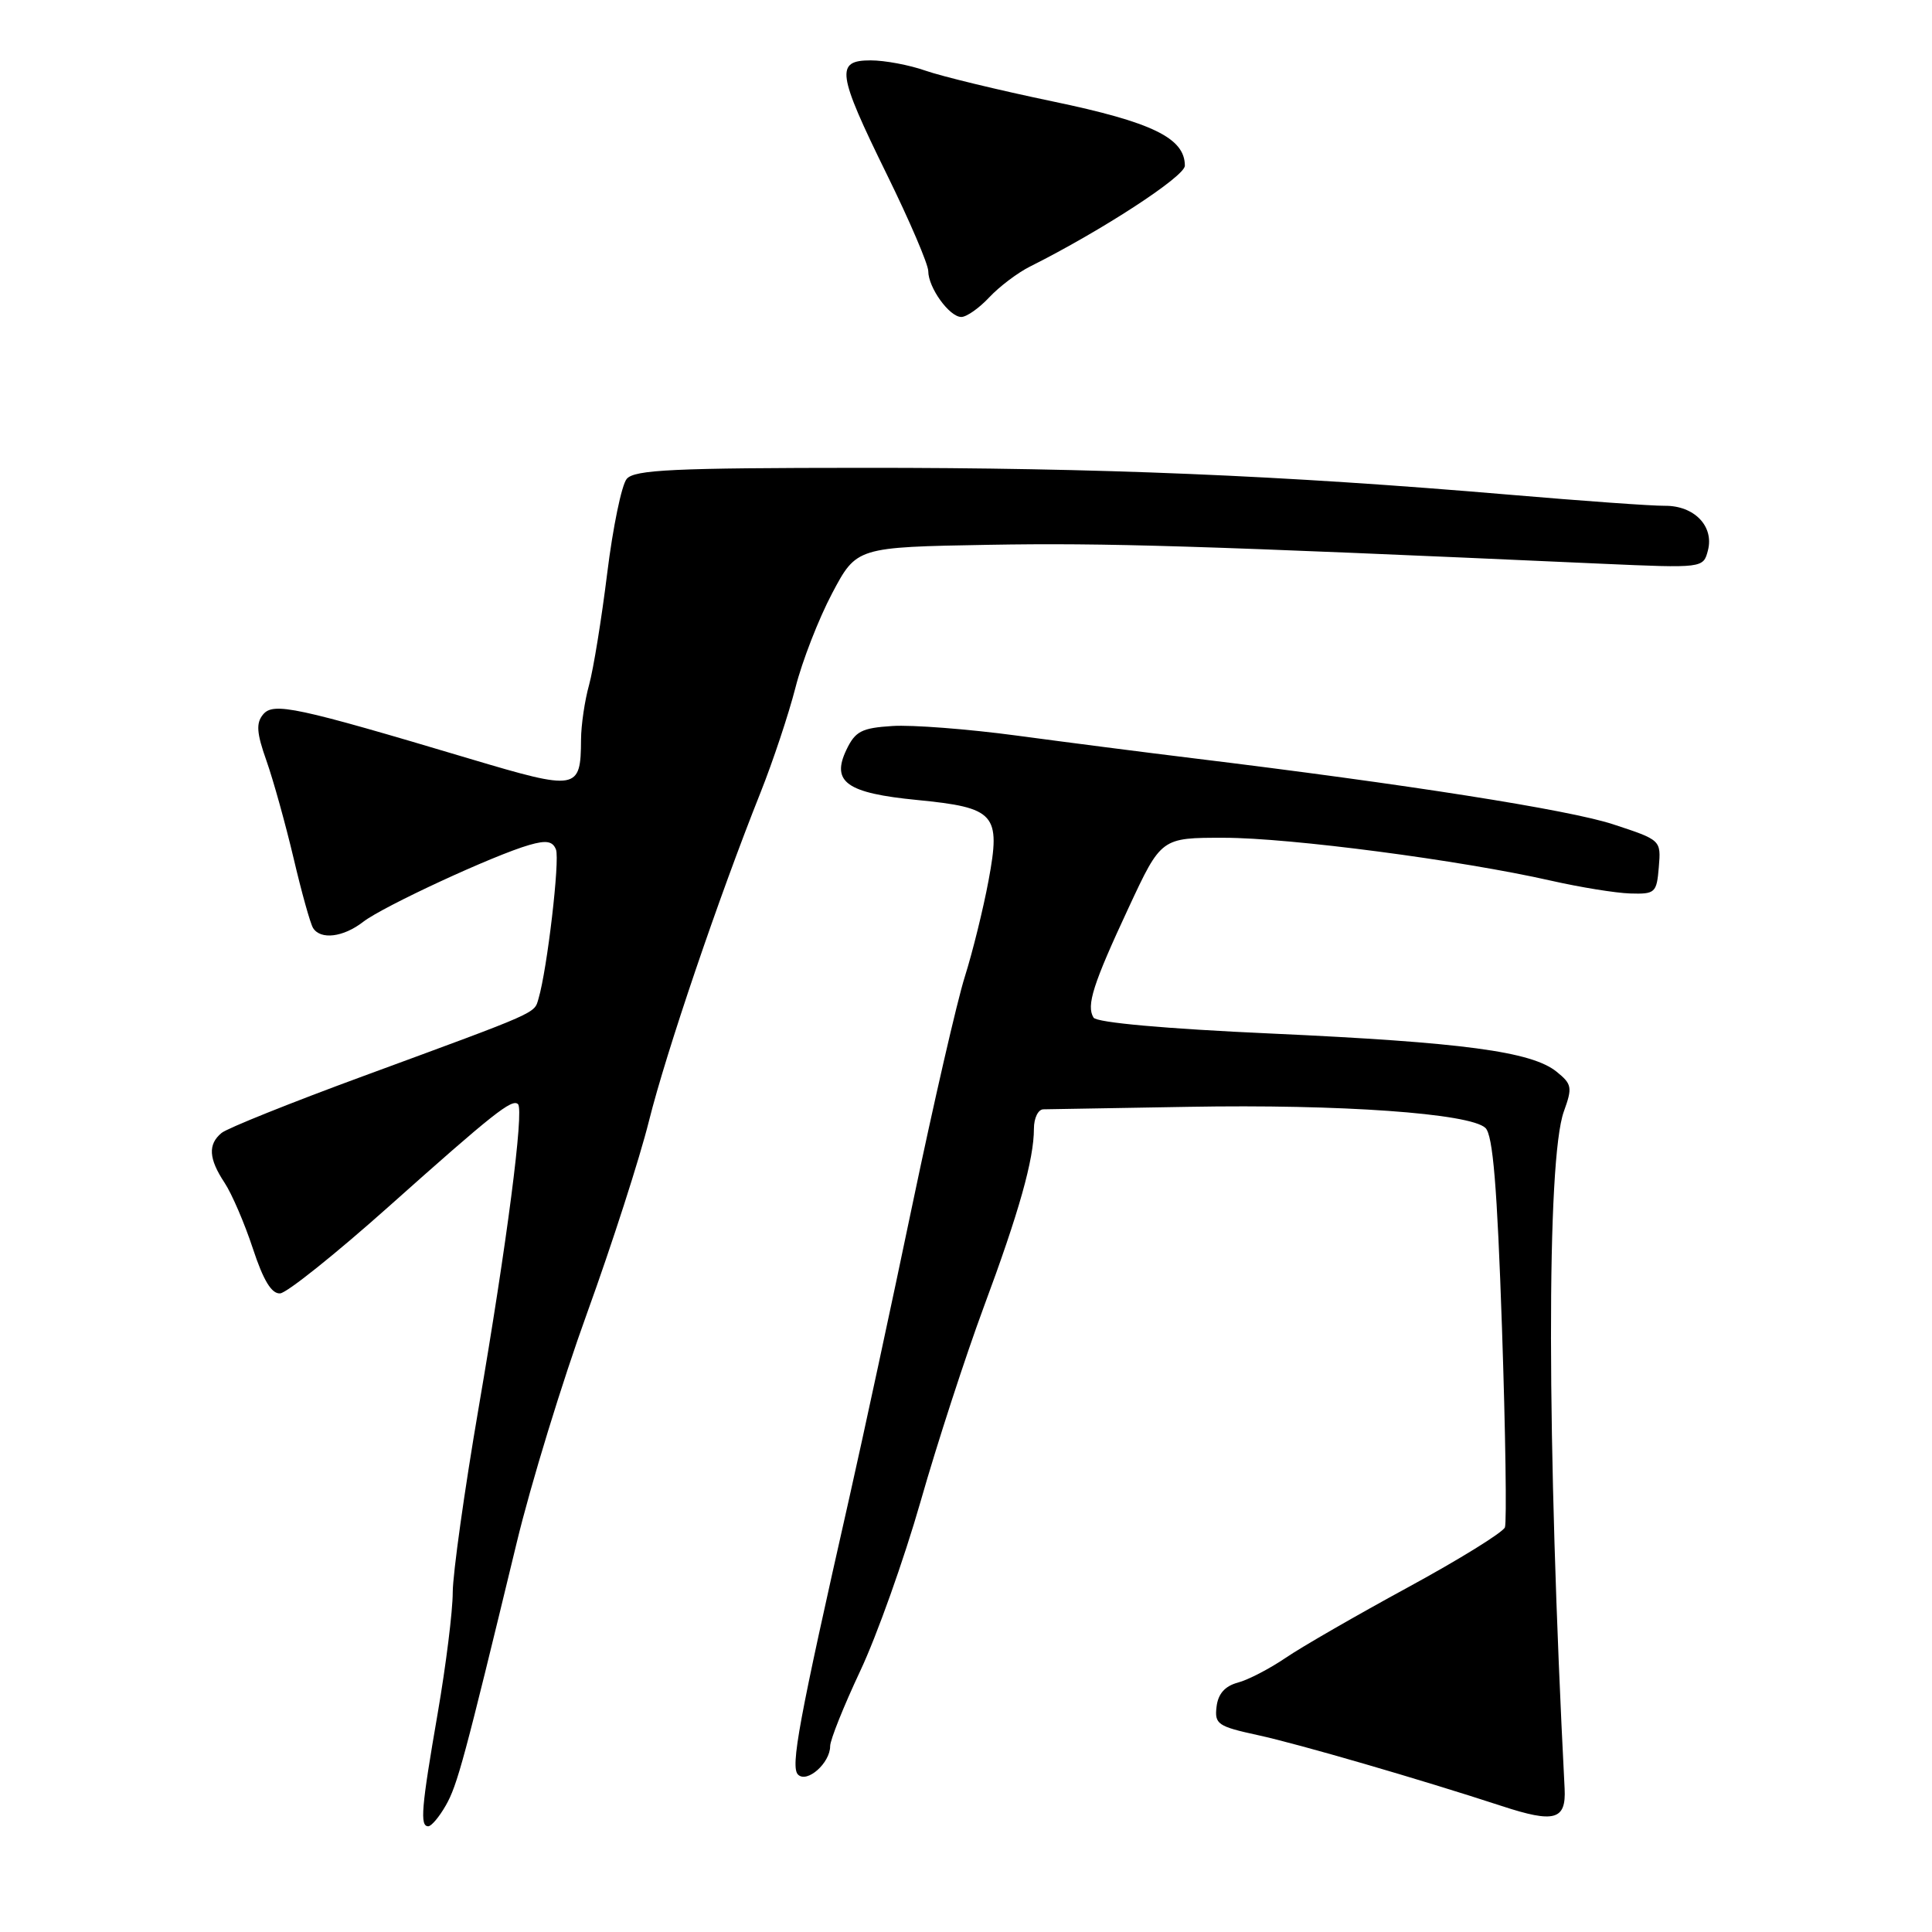 <?xml version="1.0" encoding="UTF-8" standalone="no"?>
<!DOCTYPE svg PUBLIC "-//W3C//DTD SVG 1.1//EN" "http://www.w3.org/Graphics/SVG/1.1/DTD/svg11.dtd" >
<svg xmlns="http://www.w3.org/2000/svg" xmlns:xlink="http://www.w3.org/1999/xlink" version="1.1" viewBox="0 0 256 256">
 <g >
 <path fill="currentColor"
d=" M 59.07 239.23 C 60.61 236.53 61.50 233.20 68.46 204.44 C 70.32 196.70 74.53 182.98 77.81 173.94 C 81.08 164.90 84.77 153.45 86.00 148.50 C 88.26 139.44 95.24 118.89 100.78 105.00 C 102.42 100.88 104.50 94.63 105.40 91.12 C 106.29 87.61 108.48 81.99 110.26 78.62 C 113.50 72.50 113.50 72.50 131.00 72.19 C 146.53 71.92 158.59 72.29 212.09 74.69 C 225.69 75.29 225.69 75.29 226.31 72.93 C 227.14 69.73 224.50 66.99 220.60 67.02 C 218.89 67.04 209.62 66.37 200.00 65.55 C 169.97 62.99 145.59 61.97 114.37 61.99 C 89.22 62.00 84.05 62.24 83.04 63.46 C 82.37 64.26 81.21 69.88 80.46 75.94 C 79.71 82.01 78.63 88.67 78.06 90.74 C 77.48 92.81 77.00 96.08 76.99 98.00 C 76.95 104.72 76.52 104.79 62.32 100.56 C 39.18 93.65 36.23 93.02 34.86 94.67 C 33.91 95.82 34.00 97.12 35.31 100.81 C 36.22 103.39 37.83 109.19 38.90 113.71 C 39.96 118.23 41.12 122.39 41.48 122.96 C 42.47 124.56 45.48 124.20 48.12 122.15 C 50.75 120.11 65.45 113.30 70.14 111.96 C 72.39 111.31 73.24 111.46 73.67 112.57 C 74.20 113.95 72.51 128.42 71.36 132.31 C 70.76 134.34 71.68 133.93 48.11 142.60 C 38.55 146.11 30.11 149.50 29.36 150.12 C 27.53 151.63 27.65 153.54 29.75 156.71 C 30.71 158.16 32.40 162.08 33.50 165.42 C 34.90 169.68 35.99 171.46 37.12 171.38 C 38.01 171.32 44.47 166.15 51.47 159.91 C 65.34 147.54 67.87 145.53 68.64 146.31 C 69.45 147.12 67.17 164.73 63.43 186.49 C 61.54 197.49 60.00 208.51 59.99 210.99 C 59.99 213.47 59.09 220.68 58.00 227.00 C 55.82 239.60 55.62 242.00 56.75 241.99 C 57.16 241.99 58.21 240.74 59.07 239.23 Z  M 207.32 237.00 C 204.95 191.05 204.91 153.66 207.22 147.27 C 208.37 144.09 208.29 143.65 206.26 142.01 C 202.95 139.33 193.83 138.11 168.44 136.95 C 154.45 136.32 145.31 135.50 144.90 134.84 C 143.92 133.24 144.82 130.42 149.56 120.25 C 153.87 111.00 153.87 111.00 162.19 111.01 C 170.92 111.01 193.61 113.99 205.50 116.69 C 209.35 117.56 214.07 118.33 216.00 118.39 C 219.32 118.49 219.52 118.31 219.80 114.91 C 220.10 111.31 220.10 111.31 213.73 109.22 C 207.87 107.30 186.40 103.92 158.00 100.46 C 151.68 99.69 141.20 98.34 134.73 97.47 C 128.26 96.60 120.84 96.03 118.24 96.20 C 114.17 96.46 113.33 96.89 112.15 99.36 C 110.12 103.62 112.18 105.09 121.50 106.00 C 131.90 107.02 132.63 107.84 130.99 116.66 C 130.29 120.42 128.87 126.17 127.84 129.43 C 126.81 132.69 123.71 146.19 120.94 159.43 C 118.18 172.67 114.39 190.25 112.53 198.50 C 105.82 228.14 104.72 234.12 105.74 235.14 C 106.93 236.33 110.00 233.61 110.00 231.37 C 110.00 230.55 111.80 226.06 113.99 221.40 C 116.19 216.73 119.78 206.64 121.98 198.96 C 124.17 191.28 127.94 179.71 130.33 173.25 C 135.04 160.59 137.00 153.61 137.00 149.56 C 137.00 148.15 137.56 147.00 138.25 146.99 C 138.94 146.98 147.60 146.83 157.50 146.66 C 177.58 146.30 194.81 147.52 196.83 149.46 C 197.82 150.41 198.38 157.18 199.02 175.95 C 199.49 189.82 199.66 201.71 199.41 202.38 C 199.15 203.05 193.38 206.62 186.58 210.32 C 179.78 214.02 172.48 218.22 170.36 219.67 C 168.24 221.11 165.38 222.60 164.00 222.96 C 162.31 223.42 161.40 224.44 161.20 226.15 C 160.92 228.46 161.36 228.76 166.70 229.92 C 172.04 231.08 188.15 235.76 199.00 239.31 C 205.98 241.60 207.53 241.17 207.32 237.00 Z  M 131.08 39.40 C 132.41 37.98 134.85 36.13 136.50 35.31 C 145.98 30.56 157.00 23.38 157.00 21.96 C 157.00 18.29 152.68 16.19 139.50 13.44 C 132.35 11.95 124.76 10.11 122.62 9.36 C 120.49 8.61 117.23 8.00 115.37 8.00 C 110.68 8.00 110.91 9.67 117.50 23.09 C 120.53 29.25 123.00 35.03 123.00 35.93 C 123.00 38.11 125.80 42.00 127.38 42.00 C 128.08 42.00 129.74 40.83 131.08 39.40 Z "/>
</g>
</svg>